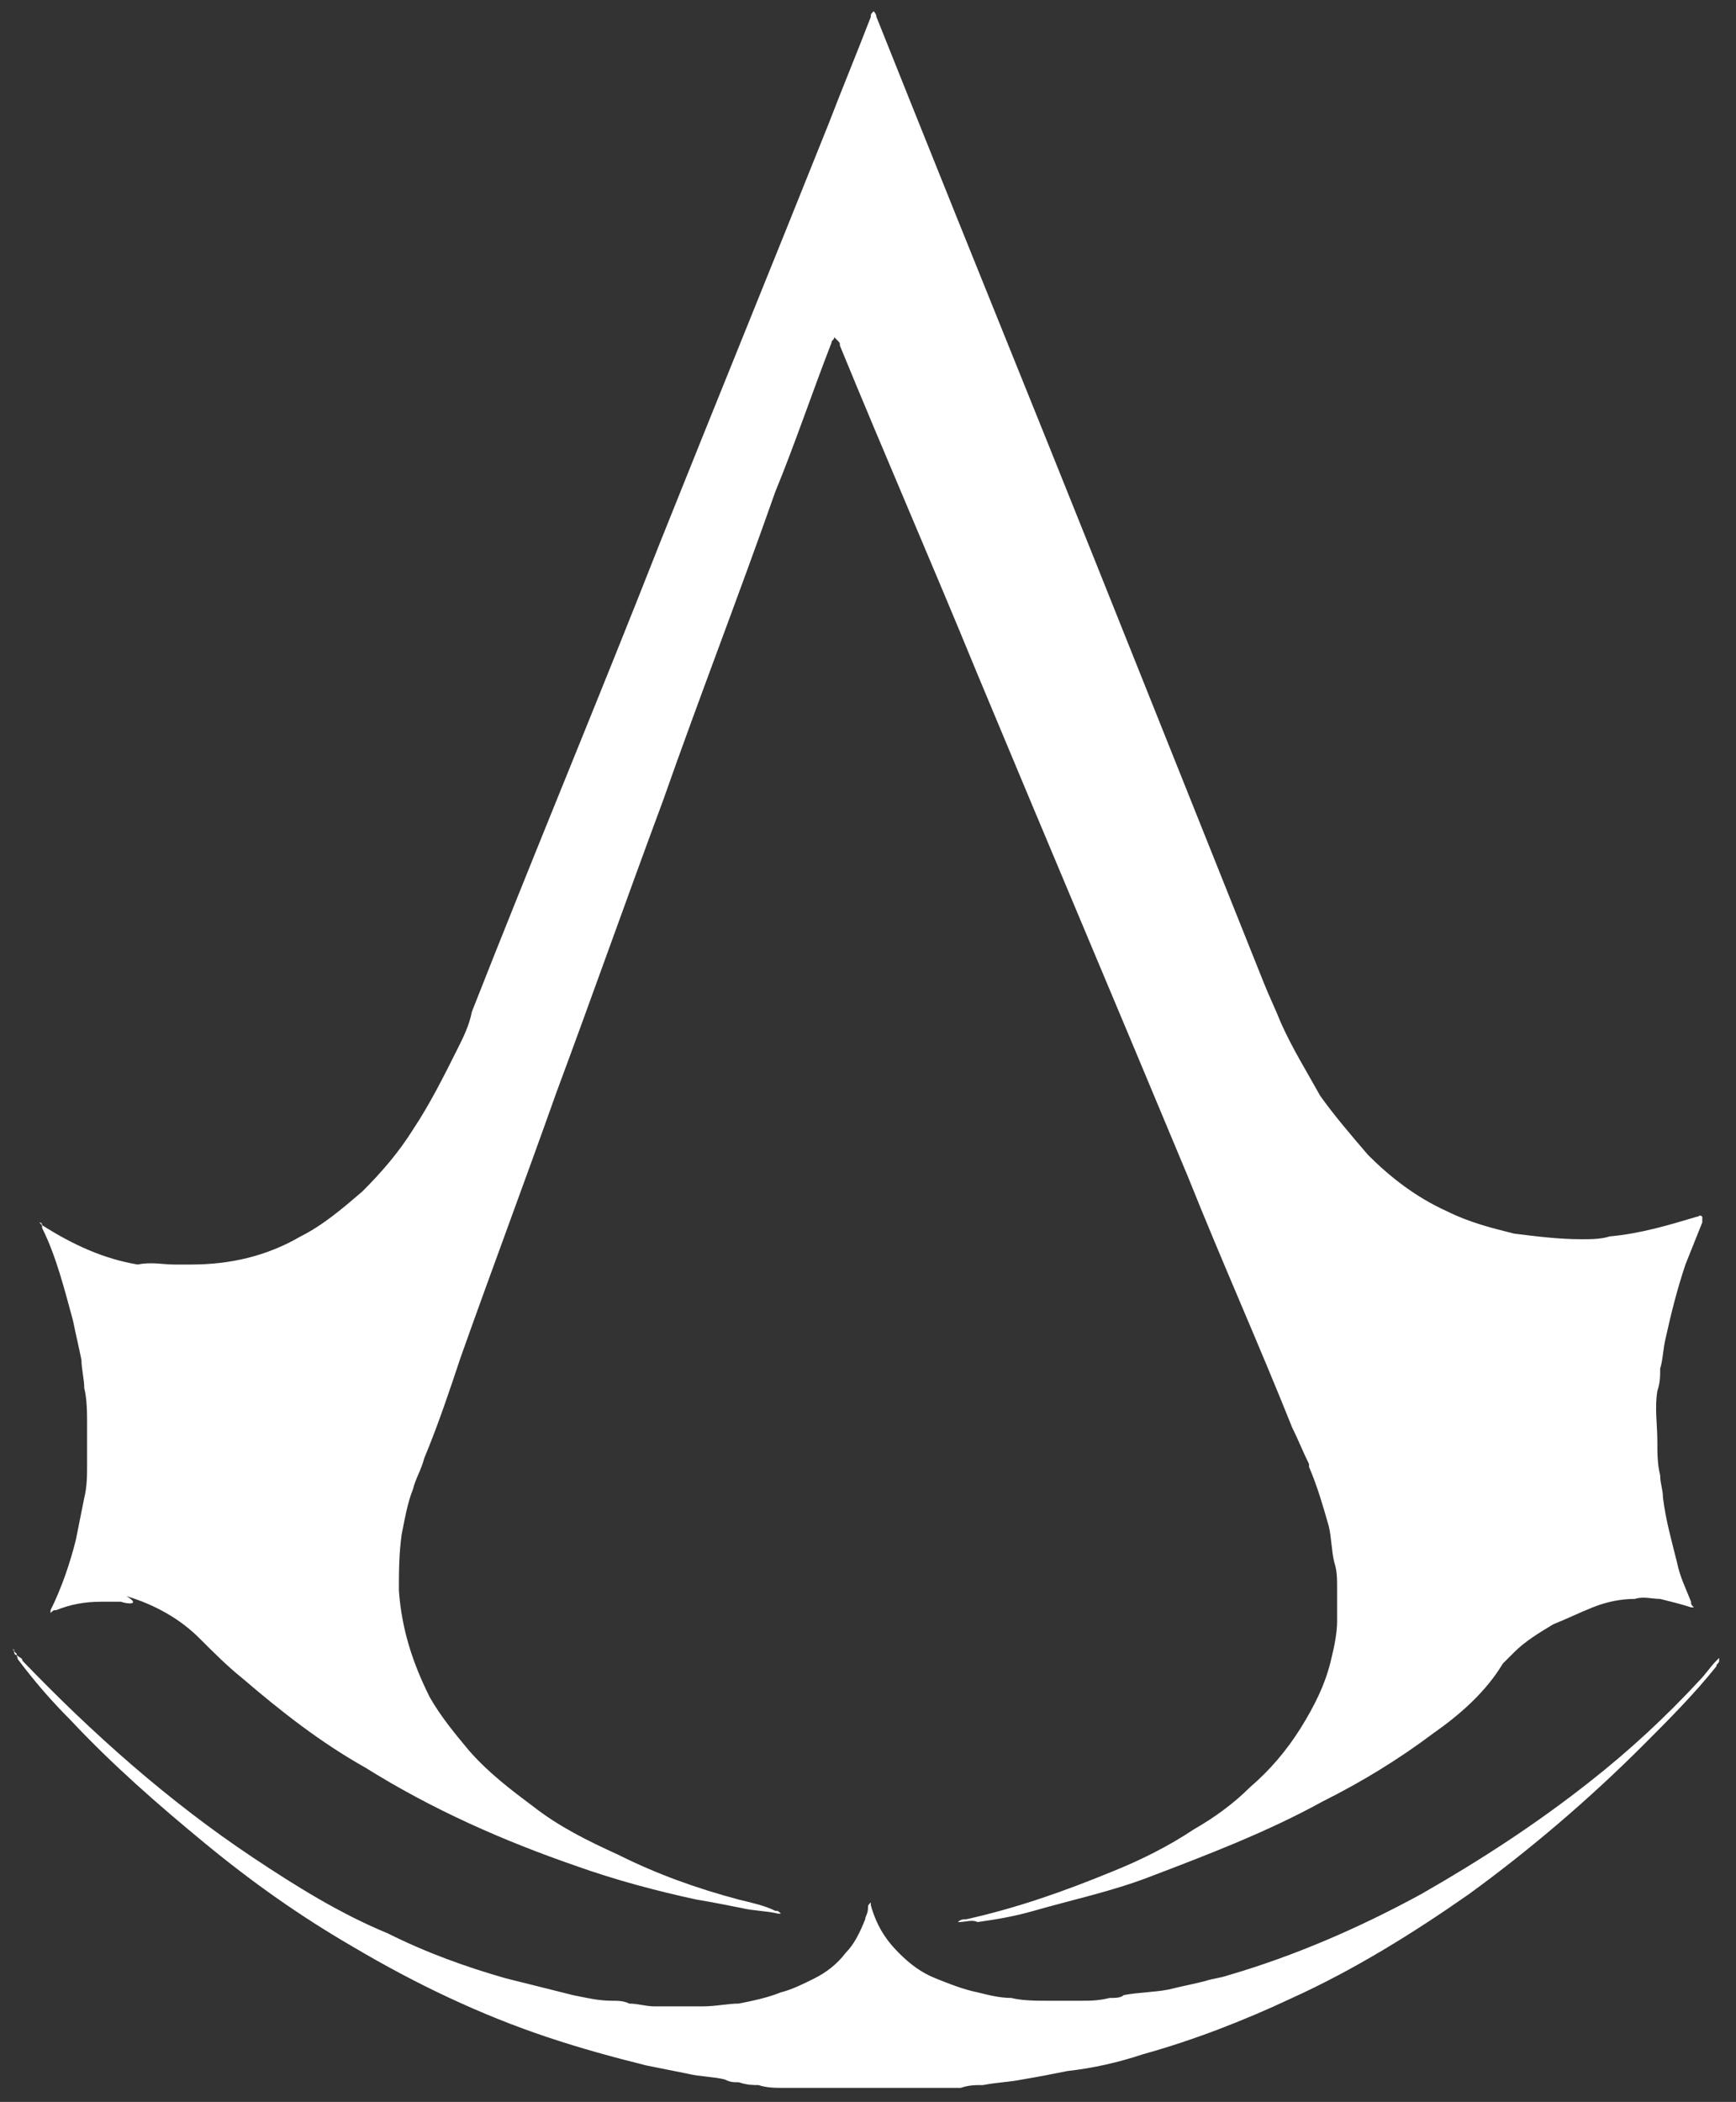 <?xml version="1.0" encoding="utf-8"?>
<!-- Generator: Adobe Illustrator 20.1.0, SVG Export Plug-In . SVG Version: 6.00 Build 0)  -->
<svg version="1.1" id="Page_1" xmlns="http://www.w3.org/2000/svg" xmlns:xlink="http://www.w3.org/1999/xlink" x="0px" y="0px"
	 viewBox="0 0 61.8 74.8" style="enable-background:new 0 0 61.8 74.8;" xml:space="preserve">
<rect x="0" y="0" width="61.8" height="74.8" fill="#333333" stroke="none"/>
<style type="text/css">
	.st0{fill:#FFFFFF;}
</style>
<g>
	<path class="st0" d="M0.6,58.9C0.6,58.9,0.7,58.9,0.6,58.9c0.1,0.1,0.2,0.1,0.2,0.2C3.3,61.7,6,64.1,9,66.1c1.5,1,3.1,2,4.8,2.7
		c1.4,0.7,2.8,1.2,4.2,1.6c0.8,0.2,1.6,0.4,2.4,0.6c0.5,0.1,0.9,0.2,1.4,0.2c0.2,0,0.4,0,0.6,0.1c0.3,0,0.6,0.1,0.9,0.1
		c0.5,0,1,0,1.5,0c0.1,0,0.1,0,0.2,0c0.5,0,0.9-0.1,1.3-0.1c0.5-0.1,1-0.2,1.5-0.4c0.4-0.1,0.8-0.3,1.2-0.5c0.4-0.2,0.8-0.5,1.1-0.9
		c0.3-0.3,0.5-0.7,0.7-1.2c0-0.1,0.1-0.2,0.1-0.4c0-0.1,0-0.1,0.1-0.2c0,0,0,0,0,0c0,0,0,0,0,0c0,0,0,0.1,0,0.1
		c0.2,0.7,0.5,1.2,1,1.7c0.4,0.4,0.8,0.7,1.3,0.9c0.5,0.2,1,0.4,1.5,0.5c0.4,0.1,0.8,0.2,1.2,0.2c0.4,0.1,0.9,0.1,1.4,0.1
		c0.3,0,0.7,0,1,0c0.4,0,0.7,0,1.1-0.1c0.2,0,0.4,0,0.5-0.1c0.5-0.1,1.1-0.1,1.6-0.2c0.4-0.1,0.9-0.2,1.3-0.3
		c0.3-0.1,0.5-0.1,0.8-0.2c2.4-0.7,4.7-1.7,6.9-2.9c2.1-1.2,4.1-2.5,6-4c1.4-1.1,2.7-2.3,3.9-3.6c0.2-0.2,0.4-0.5,0.6-0.7
		c0,0,0.1-0.1,0.1-0.1l0,0c0,0,0,0.1,0,0.1c0,0.1-0.1,0.1-0.1,0.2c-0.8,1-1.7,1.9-2.6,2.8c-1.9,1.9-4,3.7-6.2,5.3
		c-2,1.4-4.1,2.7-6.3,3.7c-1.7,0.8-3.5,1.5-5.3,2c-0.9,0.3-1.8,0.5-2.7,0.6c-0.5,0.1-1,0.2-1.6,0.3c-0.5,0.1-0.9,0.1-1.4,0.2
		c-0.3,0-0.5,0-0.8,0.1c-0.1,0-0.2,0-0.2,0c-2,0-3.9,0-5.9,0c-0.1,0-0.1,0-0.2,0c-0.3,0-0.6,0-0.9-0.1c-0.2,0-0.4,0-0.7-0.1
		c-0.2,0-0.3,0-0.5-0.1c-0.4-0.1-0.9-0.1-1.3-0.2c-0.5-0.1-1-0.2-1.5-0.3c-1.2-0.3-2.3-0.6-3.5-1c-2.4-0.8-4.7-1.9-6.9-3.2
		c-1.9-1.1-3.6-2.3-5.3-3.7c-1.7-1.4-3.3-2.8-4.8-4.4c-0.7-0.7-1.3-1.4-1.9-2.2C0.7,59.1,0.6,59,0.6,58.9C0.6,59,0.6,58.9,0.6,58.9
		L0.6,58.9z"/>
	<path class="st0" d="M34.1,68.4C34.1,68.4,34.2,68.4,34.1,68.4c0.1-0.1,0.2-0.1,0.3-0.1c1.8-0.4,3.5-1,5.2-1.7c1-0.4,2-0.9,2.9-1.5
		c0.7-0.4,1.4-0.9,2-1.5c0.7-0.6,1.3-1.3,1.8-2.1c0.5-0.8,0.9-1.6,1.1-2.5c0.1-0.4,0.2-0.9,0.2-1.3c0-0.4,0-0.8,0-1.2
		c0-0.3,0-0.6-0.1-0.9c-0.1-0.4-0.1-0.9-0.2-1.3c-0.2-0.7-0.4-1.4-0.7-2.1c0,0,0-0.1,0-0.1c-0.2-0.4-0.4-0.9-0.6-1.3
		c-1.2-3-2.5-5.9-3.7-8.9c-2.5-6-5-11.9-7.5-17.9c-1.6-3.9-3.3-7.8-4.9-11.7c0-0.1,0-0.1-0.1-0.2c0,0,0,0-0.1-0.1
		c0,0.1-0.1,0.1-0.1,0.2c-0.7,1.8-1.3,3.6-2,5.3c-1.3,3.7-2.7,7.3-4,11c-1.3,3.5-2.5,6.9-3.8,10.4c-1.1,3.1-2.3,6.3-3.4,9.4
		c-0.4,1.2-0.8,2.4-1.3,3.6c-0.1,0.4-0.3,0.7-0.4,1.1c-0.2,0.5-0.3,1.1-0.4,1.6c-0.1,0.7-0.1,1.4-0.1,2c0.1,1.4,0.5,2.6,1.1,3.8
		c0.4,0.7,0.9,1.3,1.4,1.9c0.7,0.8,1.5,1.4,2.3,2c0.9,0.7,1.9,1.2,3,1.7c1.4,0.7,2.8,1.2,4.3,1.6c0.4,0.1,0.9,0.2,1.3,0.4
		c0.1,0,0.1,0,0.2,0.1c0,0,0,0-0.1,0c-0.4-0.1-0.9-0.1-1.3-0.2c-0.5-0.1-1-0.2-1.6-0.3c-1.4-0.3-2.9-0.7-4.3-1.2
		c-2.6-0.9-5.1-2-7.5-3.5c-1.6-0.9-3-2-4.4-3.2c-0.5-0.4-1-0.9-1.5-1.4c-0.7-0.7-1.6-1.2-2.6-1.5C5,57.1,4.6,57.1,4.3,57
		c-0.2,0-0.5,0-0.7,0c-0.6,0-1.1,0.1-1.6,0.3c-0.1,0-0.1,0-0.2,0.1c0,0,0,0,0,0c0,0,0,0,0,0c0,0,0-0.1,0-0.1
		c0.4-0.8,0.7-1.7,0.9-2.5c0.1-0.5,0.2-1,0.3-1.5c0.1-0.4,0.1-0.8,0.1-1.2c0-0.5,0-1,0-1.4c0-0.4,0-0.9-0.1-1.3c0-0.3-0.1-0.7-0.1-1
		c-0.1-0.5-0.2-0.9-0.3-1.4c-0.3-1.1-0.6-2.3-1.1-3.3c0-0.1,0-0.1-0.1-0.2c0,0,0,0,0,0c0,0,0,0,0,0c0,0,0.1,0,0.1,0.1
		c1.1,0.7,2.2,1.2,3.4,1.4C5.4,44.9,5.8,45,6.2,45c0.2,0,0.4,0,0.6,0c1.4,0,2.7-0.3,3.9-1c0.8-0.4,1.5-1,2.2-1.6
		c0.7-0.7,1.3-1.4,1.8-2.2c0.6-0.9,1.1-1.9,1.6-2.9c0.2-0.4,0.4-0.8,0.5-1.3c2.2-5.6,4.5-11.1,6.7-16.7c2-5,4-9.9,6-14.9
		c0.5-1.3,1-2.5,1.5-3.8c0-0.1,0-0.1,0.1-0.2c0,0,0,0,0,0c0.1,0.1,0.1,0.2,0.1,0.2c0.4,1,0.8,2,1.2,3c2.2,5.5,4.4,10.9,6.6,16.4
		c1.8,4.5,3.6,9,5.4,13.5c0.2,0.5,0.4,1,0.6,1.5c0.2,0.5,0.4,0.9,0.6,1.4c0.4,0.9,0.9,1.7,1.4,2.6c0.5,0.7,1.1,1.4,1.7,2.1
		c0.8,0.8,1.7,1.5,2.8,2c0.8,0.4,1.6,0.6,2.4,0.8c0.8,0.1,1.6,0.2,2.4,0.2c0.3,0,0.7,0,1-0.1c1.1-0.1,2.1-0.4,3.1-0.7
		c0.1,0,0.1-0.1,0.2,0c0,0.1,0,0.1,0,0.2c-0.2,0.5-0.4,1-0.6,1.5c-0.3,0.9-0.5,1.7-0.7,2.6c-0.1,0.4-0.1,0.8-0.2,1.1
		c0,0.3,0,0.5-0.1,0.8c-0.1,0.6,0,1.2,0,1.8c0,0.4,0,0.8,0.1,1.2c0,0.3,0.1,0.5,0.1,0.8c0.1,0.8,0.3,1.5,0.5,2.3
		c0.1,0.5,0.3,0.9,0.5,1.4c0,0.1,0,0.1,0.1,0.2c0,0,0,0.1,0,0c0,0-0.1,0-0.1,0c-0.3-0.1-0.7-0.2-1.1-0.3c-0.3,0-0.6-0.1-0.9,0
		c-0.5,0-1,0.1-1.5,0.3c-0.5,0.2-0.9,0.4-1.4,0.6c-0.5,0.3-1,0.6-1.4,1c-0.1,0.1-0.3,0.3-0.4,0.4C52.9,60.2,52,61,51,61.7
		c-1.2,0.9-2.5,1.7-3.9,2.4c-2,1.1-4.1,1.9-6.2,2.7c-1.3,0.5-2.7,0.8-4.1,1.2c-0.7,0.2-1.3,0.3-2,0.4C34.6,68.3,34.4,68.4,34.1,68.4
		L34.1,68.4z"/>
	<path class="st0" d="M0.6,58.9c-0.1,0-0.1-0.1-0.1-0.2l0,0C0.4,58.7,0.5,58.7,0.6,58.9C0.5,58.8,0.6,58.8,0.6,58.9
		C0.6,58.9,0.6,58.9,0.6,58.9z"/>
	<path class="st0" d="M61.2,59.1C61.2,59.1,61.2,59,61.2,59.1c0-0.1,0.1-0.1,0.1-0.2c0,0,0,0,0-0.1l0,0c0,0,0,0.1,0,0.1
		C61.3,59,61.2,59,61.2,59.1L61.2,59.1z"/>
	<path class="st0" d="M34.1,68.4c-0.1,0-0.1,0-0.2,0C34,68.4,34,68.4,34.1,68.4C34.1,68.4,34.1,68.4,34.1,68.4z"/>
	<path class="st0" d="M0.4,58.6C0.4,58.7,0.4,58.7,0.4,58.6C0.4,58.7,0.4,58.7,0.4,58.6C0.4,58.6,0.4,58.6,0.4,58.6z"/>
	<path class="st0" d="M61.5,58.8C61.5,58.8,61.5,58.8,61.5,58.8C61.4,58.8,61.4,58.8,61.5,58.8C61.4,58.8,61.5,58.8,61.5,58.8
		L61.5,58.8z"/>
	<path class="st0" d="M61.5,58.8C61.4,58.8,61.4,58.8,61.5,58.8L61.5,58.8C61.4,58.8,61.4,58.8,61.5,58.8L61.5,58.8z"/>
	<path class="st0" d="M61.4,58.8C61.3,58.8,61.3,58.8,61.4,58.8L61.4,58.8C61.3,58.9,61.4,58.8,61.4,58.8
		C61.4,58.8,61.4,58.8,61.4,58.8z"/>
	<path class="st0" d="M0.6,58.9C0.6,58.9,0.6,58.9,0.6,58.9C0.6,58.9,0.6,58.9,0.6,58.9C0.6,58.9,0.6,58.9,0.6,58.9L0.6,58.9z"/>
	<path class="st0" d="M61.1,59.1C61.1,59.1,61.1,59.1,61.1,59.1C61.2,59.1,61.2,59.1,61.1,59.1C61.2,59.1,61.2,59.1,61.1,59.1
		L61.1,59.1z"/>
</g>
</svg>
